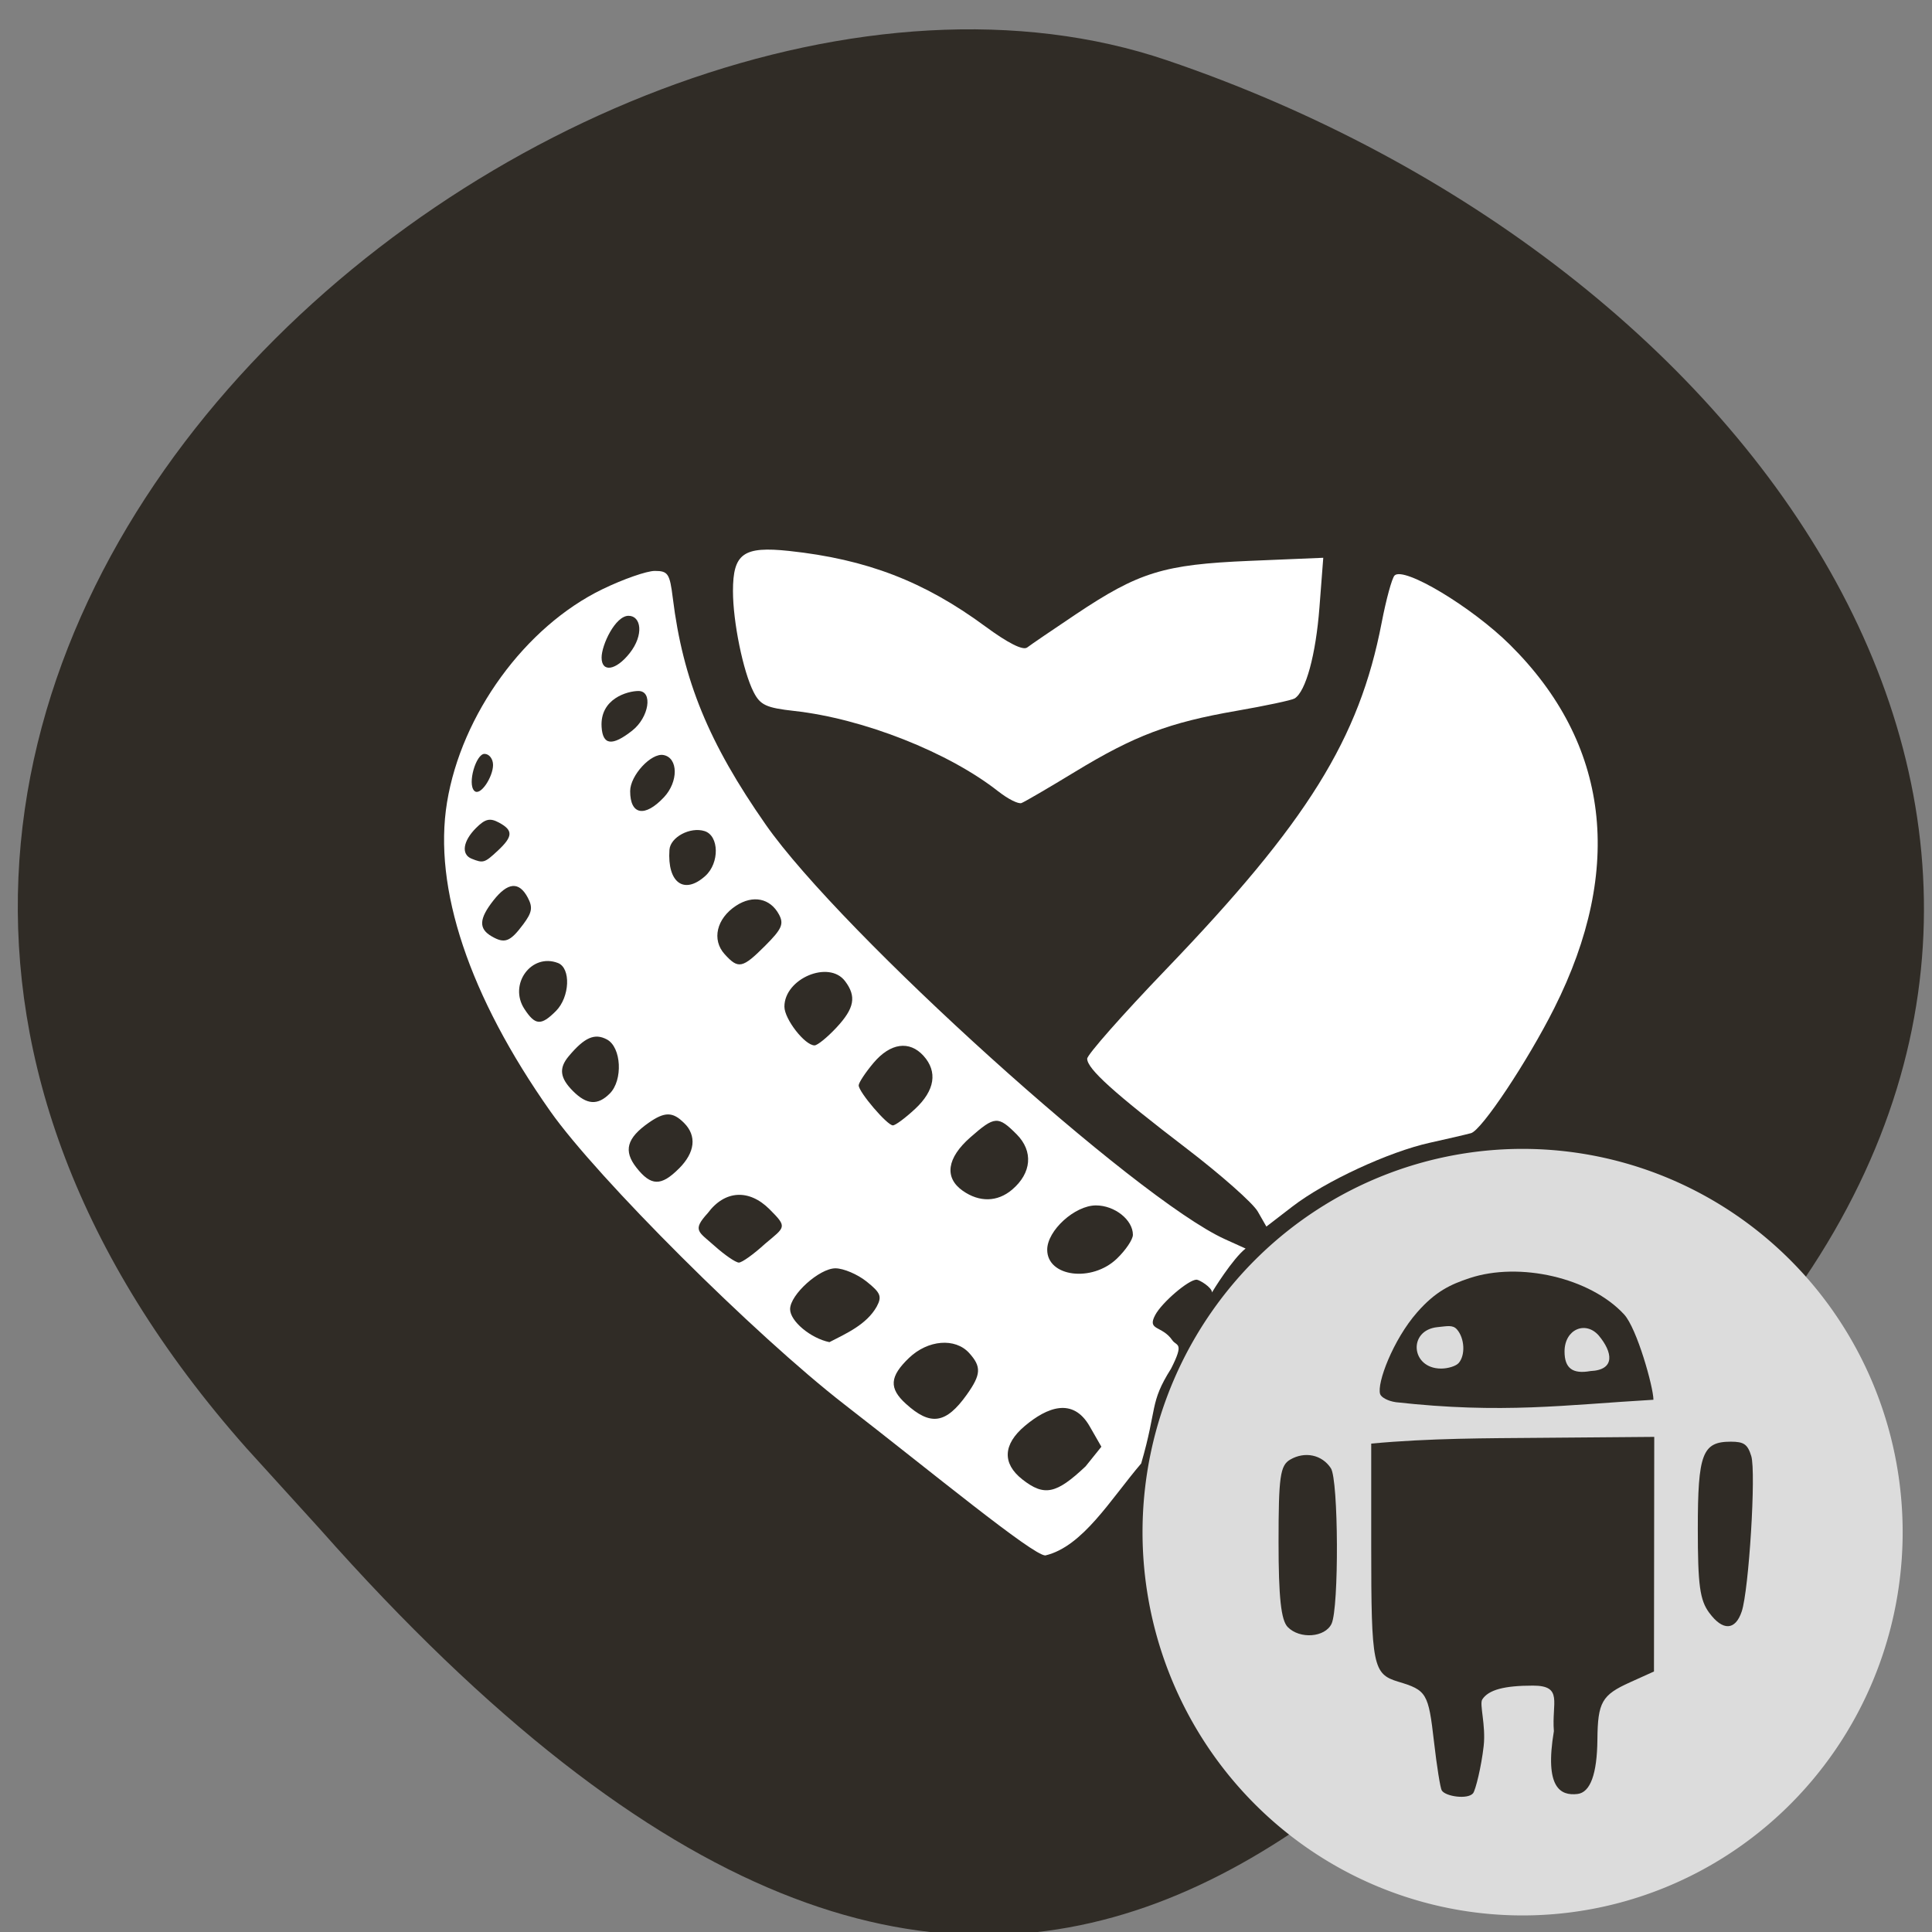 <svg xmlns="http://www.w3.org/2000/svg" viewBox="0 0 256 256"><rect x="0" y="0" width="256" height="256" fill="#808080" stroke="none"/><defs><clipPath><path d="M 0,64 H64 V128 H0 z"/></clipPath></defs><g fill="#302c26" color="#000"><path d="m -1364.44 1637.2 c 46.11 -98.28 -115.29 -141.94 -177.55 -101.93 -62.25 40.01 -83.52 108.58 -13.01 143.08 70.51 34.501 139.38 67.53 185.49 -30.762 z" transform="matrix(-0.958 0.345 0.472 1.203 -2047.26 -1306.96)"/></g><path d="m 253.82 202.56 a 49.47 48.599 0 1 1 -0.002 -0.011" transform="matrix(1.018 0 0 1.045 -7.06 -17.58)" fill="#dcdcdc"/><g transform="matrix(1.065 0 0 1.061 15.376 8.264)"><g transform="matrix(0.939 0 0 0.943 -14.432 -7.792)"><g fill="#fff"><path d="m 151.2 193.82 c -4.064 4.756 -7.728 11 -12.694 12.18 -1.652 0.021 -15.15 -11.11 -26.629 -20 c -11.859 -9.189 -32.747 -30 -38.964 -38.821 -10.756 -15.261 -15.545 -29.569 -13.69 -40.904 1.912 -11.684 10.357 -23.27 20.575 -28.23 c 2.757 -1.338 5.888 -2.432 6.956 -2.432 1.75 0 1.986 0.356 2.387 3.596 1.346 10.89 4.753 19.19 12.317 30.01 10 14.307 49.1 49.584 60.845 54.899 l 2.734 1.237 c -1.697 1.317 -4.409 5.682 -4.447 5.821 0 -0.678 -1.693 -1.699 -2.054 -1.699 -1.058 0 -4.584 3.01 -5.476 4.682 -1.126 2.104 0.9 1.346 2.265 3.34 0.559 0.817 1.642 0.213 -0.169 3.77 -2.888 4.573 -1.792 5.137 -3.953 12.544 z m -7.361 0.378 l 2.088 -2.595 l -1.551 -2.704 c -2.227 -3.882 -5.648 -2.525 -8.596 -0.045 -2.894 2.435 -3.01 4.962 -0.334 7.07 2.906 2.286 4.493 1.96 8.394 -1.726 z m -15.74 -9.5 c 1.894 -2.66 1.953 -3.691 0.314 -5.503 -1.854 -2.049 -5.47 -1.754 -7.979 0.65 -2.568 2.46 -2.675 4.01 -0.42 6.06 3.278 2.982 5.317 2.676 8.09 -1.212 z m -11.948 -11.638 c 0.728 -1.361 0.538 -1.837 -1.334 -3.335 -1.201 -0.961 -3.057 -1.749 -4.124 -1.751 -2.124 -0.004 -6.01 3.492 -6.01 5.409 0 1.582 2.705 3.851 5.21 4.369 2.218 -1.142 4.915 -2.325 6.257 -4.691 z m 31.83 -6.367 c 1.168 -1.119 2.123 -2.54 2.123 -3.158 0 -1.976 -2.411 -3.892 -4.896 -3.892 -2.8 0 -6.459 3.325 -6.459 5.871 0 3.598 5.919 4.354 9.232 1.179 z m -46.625 -1.959 c 2.696 -2.267 3.01 -2.175 0.605 -4.579 -2.72 -2.72 -5.938 -2.525 -8.178 0.495 -2.114 2.319 -1.251 2.444 0.883 4.353 1.36 1.216 2.812 2.211 3.228 2.211 0.416 0 1.974 -1.116 3.462 -2.479 z m 32.735 -7.172 c 2.604 -2.203 2.842 -5.103 0.602 -7.343 -2.457 -2.457 -2.895 -2.427 -6.137 0.419 -3.107 2.728 -3.473 5.333 -0.993 7.07 2.207 1.546 4.591 1.493 6.528 -0.146 z m -44.13 -2.804 c 2.136 -2.136 2.379 -4.326 0.669 -6.04 -1.496 -1.496 -2.573 -1.499 -4.692 -0.015 -2.901 2.032 -3.361 3.719 -1.617 5.936 1.935 2.46 3.268 2.487 5.64 0.115 z m 31.3 -7.908 c 2.609 -2.437 2.997 -4.919 1.098 -7.02 -1.866 -2.062 -4.402 -1.701 -6.628 0.945 -1.078 1.281 -1.96 2.617 -1.96 2.97 0 0.881 3.776 5.299 4.529 5.299 0.335 0 1.668 -0.988 2.961 -2.196 z m -40.474 -2.02 c 1.773 -1.773 1.546 -6.136 -0.373 -7.163 -1.625 -0.87 -2.966 -0.282 -5.061 2.215 -1.336 1.593 -1.179 2.877 0.568 4.624 1.823 1.823 3.272 1.919 4.866 0.324 z m 30.03 -8.731 c 2.398 -2.567 2.687 -4.13 1.142 -6.165 -2.139 -2.818 -8.03 -0.333 -8.03 3.387 0 1.648 2.709 5.129 3.992 5.129 0.385 0 1.688 -1.058 2.896 -2.351 z m -37.17 -2.191 c 1.851 -1.851 2.02 -5.702 0.272 -6.371 -3.523 -1.352 -6.573 2.836 -4.438 6.094 1.431 2.185 2.206 2.236 4.166 0.276 z m 27.75 -8.674 c 2.186 -2.186 2.486 -2.864 1.818 -4.112 -1.159 -2.165 -3.454 -2.635 -5.696 -1.166 -2.581 1.691 -3.243 4.5 -1.512 6.412 1.82 2.01 2.359 1.897 5.391 -1.134 z m -32.07 -2.824 c 1.175 -1.574 1.286 -2.243 0.587 -3.548 -1.153 -2.154 -2.639 -2.027 -4.538 0.386 -1.917 2.437 -1.984 3.745 -0.244 4.756 1.738 1.01 2.453 0.739 4.195 -1.594 z m 24.13 -6.409 c 1.889 -1.71 1.828 -5.317 -0.101 -5.93 -1.904 -0.604 -4.544 0.799 -4.66 2.478 -0.302 4.365 1.949 5.997 4.761 3.452 z m -27.524 -3.319 c 2.047 -1.907 2.082 -2.718 0.16 -3.746 -1.189 -0.636 -1.812 -0.486 -3.03 0.73 -1.734 1.734 -1.988 3.492 -0.585 4.058 1.544 0.623 1.723 0.569 3.453 -1.042 z m 22.03 -7.088 c 1.936 -2.061 1.907 -5.224 -0.051 -5.597 -1.635 -0.311 -4.422 2.703 -4.422 4.782 0 3.159 1.938 3.512 4.472 0.815 z m -22.64 -4.282 c 0 -0.808 -0.511 -1.469 -1.135 -1.469 -1.123 0 -2.287 3.956 -1.351 4.892 0.789 0.789 2.486 -1.842 2.486 -3.422 z m 18.444 -4.552 c 2.221 -1.747 2.771 -5.244 0.825 -5.244 -1.452 0 -5.119 1.015 -4.886 4.76 0.15 2.418 1.387 2.588 4.061 0.484 z m -0.331 -10.267 c 1.899 -2.415 1.515 -4.936 -0.162 -4.936 -1.745 0 -3.568 3.846 -3.568 5.534 0 2.02 1.911 1.714 3.73 -0.598 z"/><path d="m 166.64 160.44 c -0.634 -1.104 -4.869 -4.85 -9.412 -8.324 -9.65 -7.379 -13.181 -10.567 -13.181 -11.902 0 -0.53 4.69 -5.841 10.421 -11.804 18.761 -19.517 25.633 -30.555 28.596 -45.935 0.597 -3.097 1.366 -5.912 1.71 -6.255 1.235 -1.235 10.227 4.158 15.29 9.172 13.17 13.04 15.19 29.606 5.869 48.13 -3.555 7.07 -9.619 16.17 -11.03 16.553 -0.701 0.191 -3.148 0.76 -5.438 1.265 -5.45 1.201 -13.884 5.111 -18.218 8.445 l -3.457 2.659 l -1.152 -2.01 z"/><path d="m 132.3 104.84 c -6.569 -5.192 -17.902 -9.666 -27.06 -10.681 -3.729 -0.414 -4.512 -0.778 -5.396 -2.51 -1.389 -2.721 -2.732 -9.292 -2.732 -13.364 0 -4.983 1.377 -5.966 7.443 -5.317 10.261 1.099 17.891 4.03 25.978 9.985 3.035 2.234 5.01 3.226 5.569 2.795 0.477 -0.367 3.371 -2.341 6.433 -4.387 8.375 -5.597 11.634 -6.599 23.02 -7.08 l 9.772 -0.409 l -0.507 6.591 c -0.482 6.274 -1.807 11.125 -3.289 12.04 -0.375 0.232 -3.844 0.97 -7.71 1.641 -8.934 1.55 -13.481 3.267 -21.383 8.07 -3.486 2.121 -6.678 3.983 -7.095 4.139 -0.416 0.156 -1.786 -0.53 -3.043 -1.523 z"/></g><path d="m 191.03 237.13 c -0.196 -0.317 -0.66 -3.22 -1.03 -6.45 -0.74 -6.45 -0.967 -6.83 -4.741 -7.961 -3.358 -1.01 -3.578 -2.107 -3.578 -17.897 v -13.635 c 7.751 -0.728 15.6 -0.706 22.1 -0.763 l 15.401 -0.126 l -0.018 15.535 l -0.018 15.535 l -3.199 1.445 c -3.708 1.674 -4.251 2.63 -4.296 7.563 -0.042 4.572 -0.94 7.02 -2.648 7.216 -2.216 0.254 -4.383 -0.771 -3.119 -8.323 -0.308 -3.748 1.269 -6.03 -2.764 -6.03 -3.838 0 -5.891 0.558 -6.722 1.826 -0.411 0.628 0.496 3.411 0.182 6.185 -0.314 2.774 -1.085 5.861 -1.406 6.249 -0.706 0.851 -3.648 0.425 -4.141 -0.372 z" fill="#302c26"/></g><g fill="#302c26"><path d="m 145.78 195.41 c -0.833 -0.851 -1.142 -3.726 -1.142 -10.618 0 -8.161 0.198 -9.567 1.449 -10.296 1.829 -1.066 3.958 -0.612 5.062 1.081 0.952 1.46 1.019 17.448 0.082 19.424 -0.812 1.712 -3.947 1.947 -5.452 0.409 z"/><path d="m 198.23 193.64 c -1.177 -1.596 -1.429 -3.455 -1.429 -10.524 0 -9.356 0.569 -10.858 4.108 -10.858 1.632 0 2.092 0.326 2.544 1.804 0.609 1.991 -0.293 16.718 -1.189 19.404 -0.794 2.382 -2.356 2.45 -4.03 0.175 z"/><path d="m 159.2 167.32 c -0.915 -0.129 -1.779 -0.581 -1.921 -1 -0.446 -1.331 1.602 -6.779 4.592 -10.206 2.302 -2.639 4.17 -3.494 6.523 -4.279 6.222 -2.073 15.01 -0.066 19.236 4.53 1.6 1.738 3.649 9.09 3.65 10.658 -10.98 0.638 -18.765 1.788 -32.08 0.301 z m 25.276 -8.319 c -1.646 -1.886 -4.256 -0.782 -4.256 1.996 0 2.087 0.996 2.842 3.22 2.443 3.154 -0.142 2.752 -2.377 1.036 -4.438 z m -17.429 3.436 c 0.855 -0.98 0.748 -3.095 -0.213 -4.197 -0.527 -0.604 -1.225 -0.402 -2.396 -0.29 -3.738 0.36 -3.356 5.178 0.424 5.178 0.87 0 1.853 -0.311 2.185 -0.692 z"/></g></g></svg>